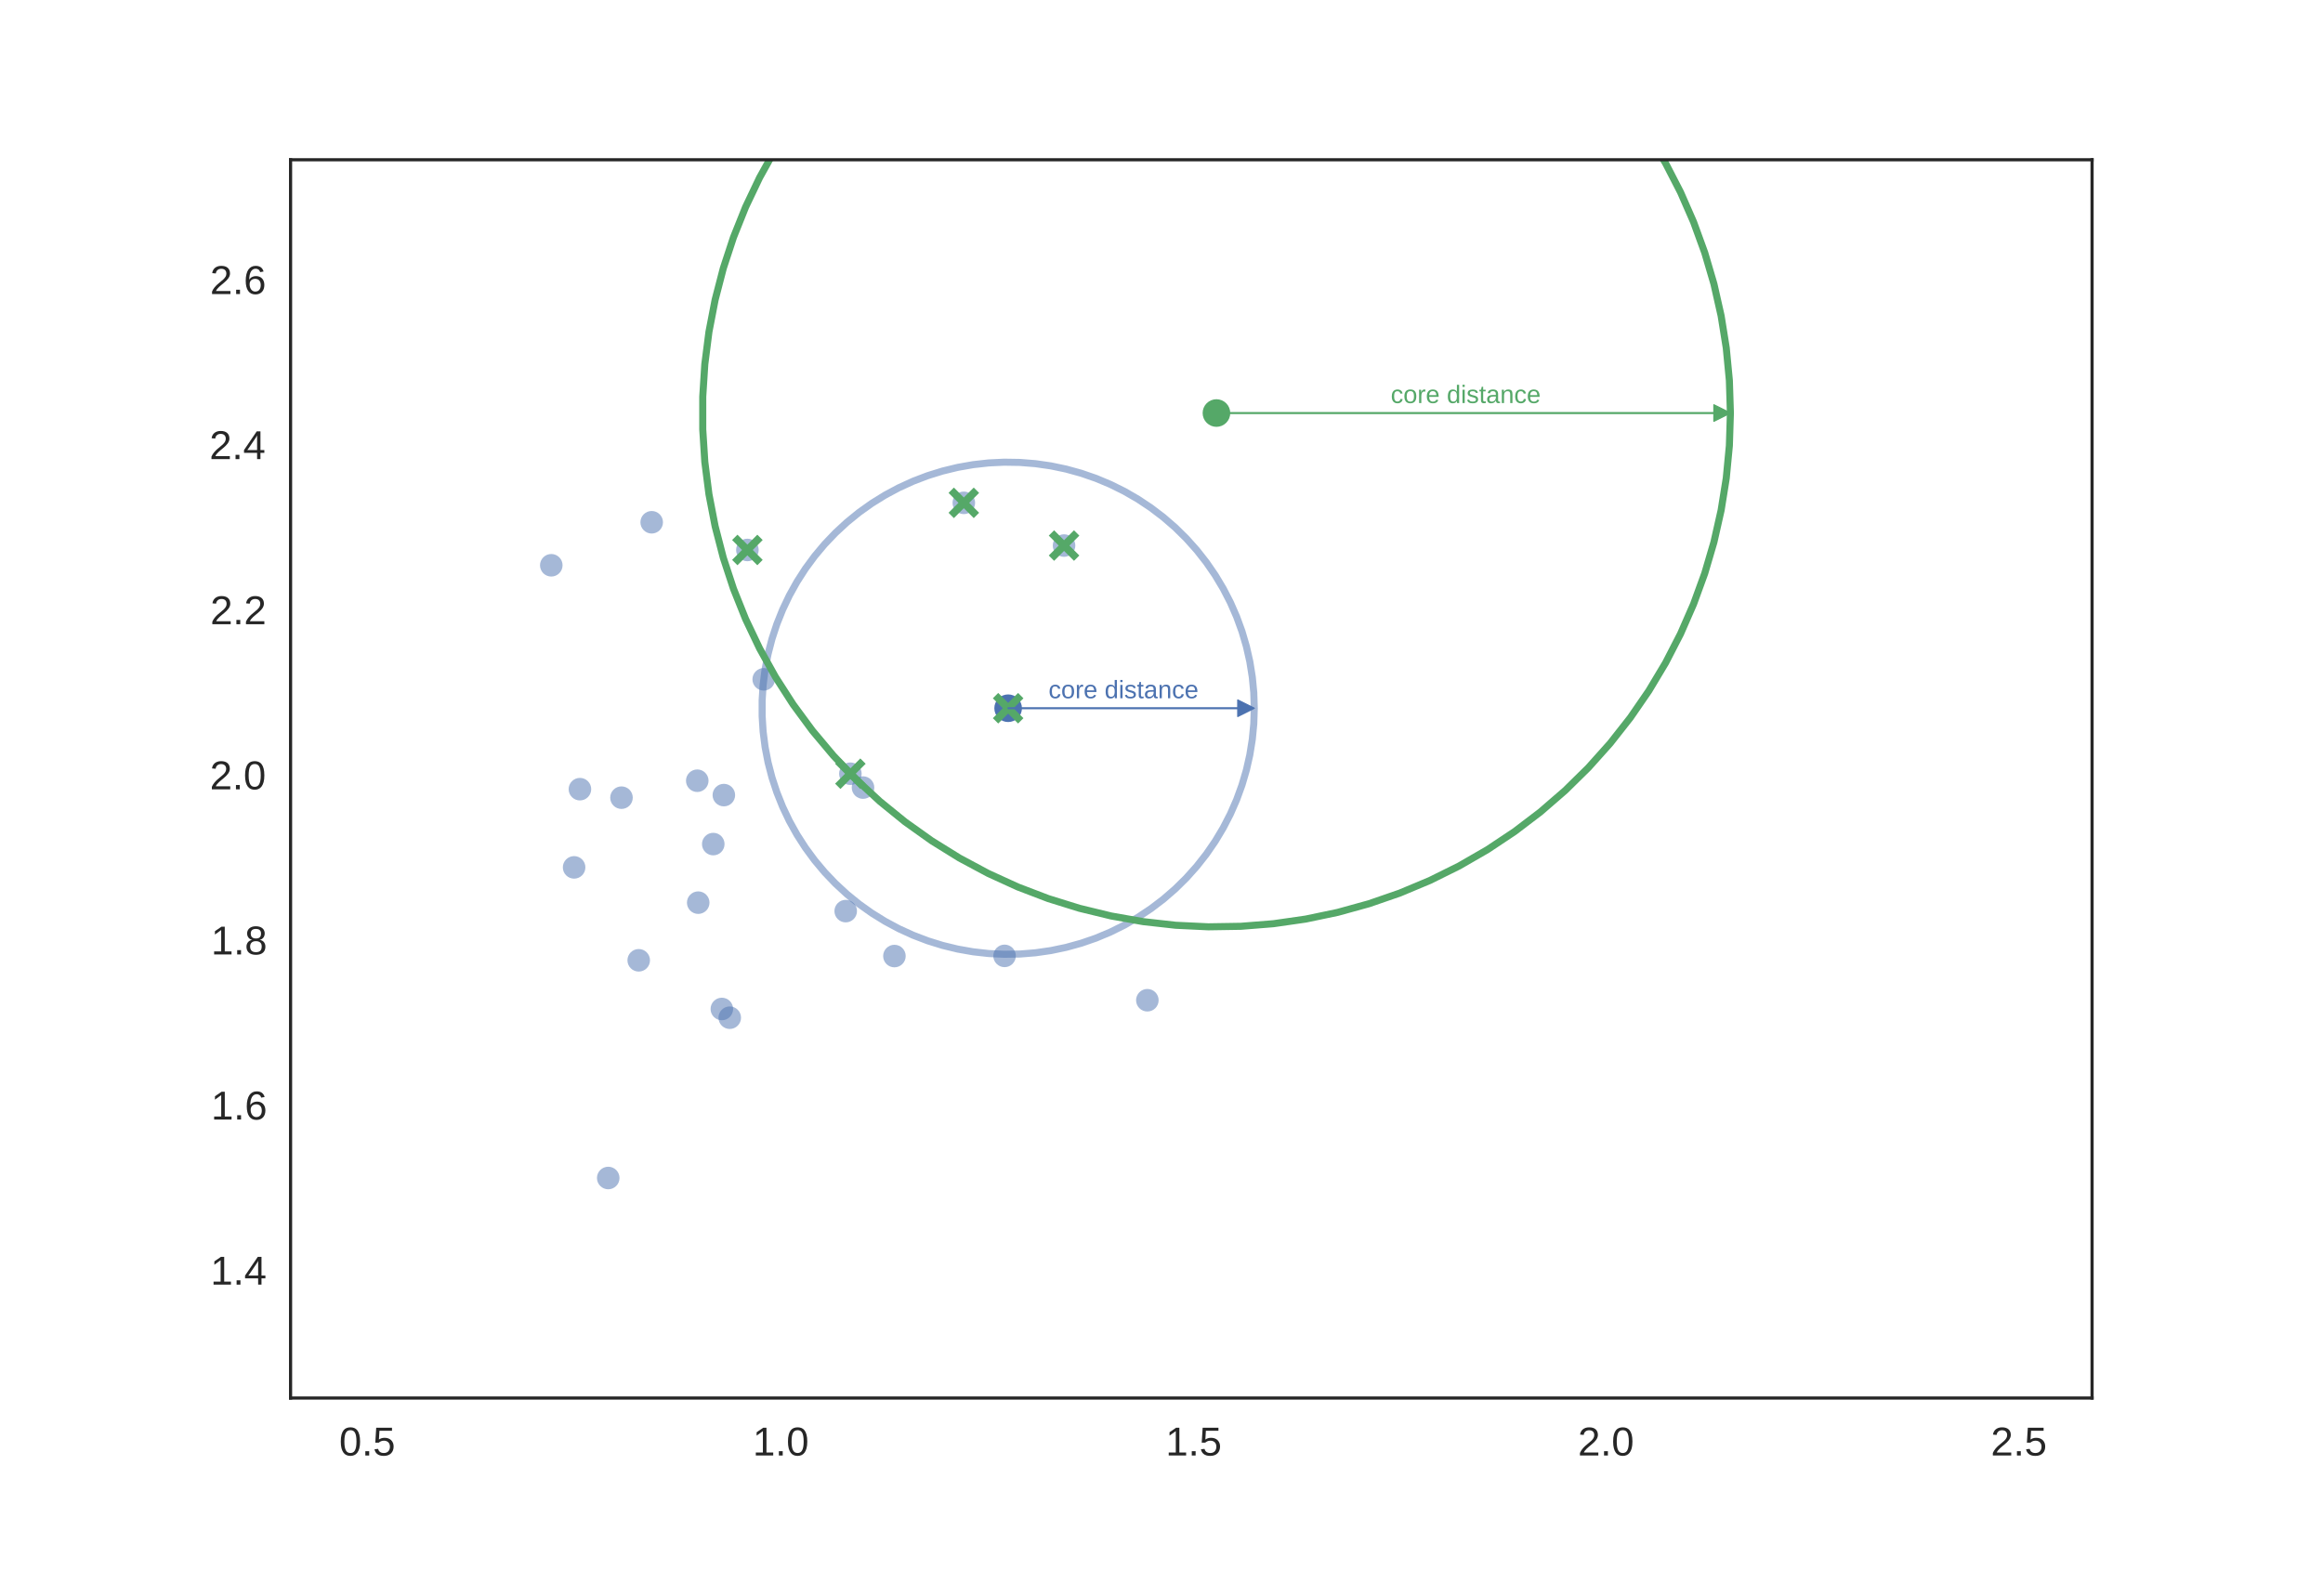 <?xml version="1.0" encoding="utf-8" standalone="no"?>
<!DOCTYPE svg PUBLIC "-//W3C//DTD SVG 1.1//EN"
  "http://www.w3.org/Graphics/SVG/1.1/DTD/svg11.dtd">
<!-- Created with matplotlib (http://matplotlib.org/) -->
<svg height="633pt" version="1.1" viewBox="0 0 921 633" width="921pt" xmlns="http://www.w3.org/2000/svg" xmlns:xlink="http://www.w3.org/1999/xlink">
 <defs>
  <style type="text/css">
*{stroke-linecap:butt;stroke-linejoin:round;}
  </style>
 </defs>
 <g id="figure_1">
  <g id="patch_1">
   <path d="
M0 633.6
L921.6 633.6
L921.6 0
L0 0
z
" style="fill:#ffffff;"/>
  </g>
  <g id="axes_1">
   <g id="patch_2">
    <path d="
M115.2 554.4
L829.44 554.4
L829.44 63.36
L115.2 63.36
z
" style="fill:#ffffff;"/>
   </g>
   <g id="matplotlib.axis_1">
    <g id="xtick_1">
     <g id="line2d_1">
      <defs>
       <path d="
M0 0
L0 0" id="m7b60e3c0a6" style="stroke:#262626;stroke-width:1.6;"/>
      </defs>
      <g>
       <use style="fill:#262626;stroke:#262626;stroke-width:1.6;" x="144.96" xlink:href="#m7b60e3c0a6" y="554.4"/>
      </g>
     </g>
     <g id="line2d_2">
      <g>
       <use style="fill:#262626;stroke:#262626;stroke-width:1.6;" x="144.96" xlink:href="#m7b60e3c0a6" y="63.36"/>
      </g>
     </g>
     <g id="text_1">
      <!-- 0.5 -->
      <defs>
       <path d="
M51.422 22.406
Q51.422 17.234 49.859 12.938
Q48.297 8.641 45.219 5.531
Q42.141 2.438 37.578 0.719
Q33.016 -0.984 27 -0.984
Q21.578 -0.984 17.547 0.281
Q13.531 1.562 10.734 3.781
Q7.953 6 6.312 8.984
Q4.688 11.969 4 15.375
L12.891 16.406
Q13.422 14.453 14.391 12.625
Q15.375 10.797 17.062 9.344
Q18.75 7.906 21.219 7.047
Q23.688 6.203 27.203 6.203
Q30.609 6.203 33.391 7.25
Q36.188 8.297 38.156 10.344
Q40.141 12.406 41.203 15.375
Q42.281 18.359 42.281 22.219
Q42.281 25.391 41.25 28.047
Q40.234 30.719 38.328 32.641
Q36.422 34.578 33.656 35.641
Q30.906 36.719 27.391 36.719
Q25.203 36.719 23.344 36.328
Q21.484 35.938 19.891 35.25
Q18.312 34.578 17.016 33.672
Q15.719 32.766 14.594 31.781
L6 31.781
L8.297 68.797
L47.406 68.797
L47.406 61.328
L16.312 61.328
L14.984 39.5
Q17.328 41.312 20.844 42.594
Q24.359 43.891 29.203 43.891
Q34.328 43.891 38.422 42.328
Q42.531 40.766 45.406 37.906
Q48.297 35.062 49.859 31.109
Q51.422 27.156 51.422 22.406" id="LiberationSans-35"/>
       <path d="
M9.125 0
L9.125 10.688
L18.656 10.688
L18.656 0
z
" id="LiberationSans-2e"/>
       <path d="
M51.703 34.422
Q51.703 24.516 49.828 17.75
Q47.953 10.984 44.703 6.812
Q41.453 2.641 37.062 0.828
Q32.672 -0.984 27.688 -0.984
Q22.656 -0.984 18.312 0.828
Q13.969 2.641 10.766 6.781
Q7.562 10.938 5.734 17.703
Q3.906 24.469 3.906 34.422
Q3.906 44.828 5.734 51.641
Q7.562 58.453 10.781 62.5
Q14.016 66.547 18.406 68.188
Q22.797 69.828 27.984 69.828
Q32.906 69.828 37.219 68.188
Q41.547 66.547 44.766 62.5
Q48 58.453 49.844 51.641
Q51.703 44.828 51.703 34.422
M42.781 34.422
Q42.781 42.625 41.797 48.062
Q40.828 53.516 38.922 56.766
Q37.016 60.016 34.25 61.359
Q31.5 62.703 27.984 62.703
Q24.266 62.703 21.438 61.328
Q18.609 59.969 16.672 56.719
Q14.75 53.469 13.766 48.016
Q12.797 42.578 12.797 34.422
Q12.797 26.516 13.797 21.094
Q14.797 15.672 16.719 12.375
Q18.656 9.078 21.438 7.641
Q24.219 6.203 27.781 6.203
Q31.25 6.203 34.031 7.641
Q36.812 9.078 38.734 12.375
Q40.672 15.672 41.719 21.094
Q42.781 26.516 42.781 34.422" id="LiberationSans-30"/>
      </defs>
      <g style="fill:#262626;" transform="translate(134.488 577.195)scale(0.16 -0.16)">
       <use xlink:href="#LiberationSans-30"/>
       <use x="55.615" xlink:href="#LiberationSans-2e"/>
       <use x="83.398" xlink:href="#LiberationSans-35"/>
      </g>
     </g>
    </g>
    <g id="xtick_2">
     <g id="line2d_3">
      <g>
       <use style="fill:#262626;stroke:#262626;stroke-width:1.6;" x="308.64" xlink:href="#m7b60e3c0a6" y="554.4"/>
      </g>
     </g>
     <g id="line2d_4">
      <g>
       <use style="fill:#262626;stroke:#262626;stroke-width:1.6;" x="308.64" xlink:href="#m7b60e3c0a6" y="63.36"/>
      </g>
     </g>
     <g id="text_2">
      <!-- 1.0 -->
      <defs>
       <path d="
M7.625 0
L7.625 7.469
L25.141 7.469
L25.141 60.406
L9.625 49.312
L9.625 57.625
L25.875 68.797
L33.984 68.797
L33.984 7.469
L50.734 7.469
L50.734 0
z
" id="LiberationSans-31"/>
      </defs>
      <g style="fill:#262626;" transform="translate(298.442 577.195)scale(0.16 -0.16)">
       <use xlink:href="#LiberationSans-31"/>
       <use x="55.615" xlink:href="#LiberationSans-2e"/>
       <use x="83.398" xlink:href="#LiberationSans-30"/>
      </g>
     </g>
    </g>
    <g id="xtick_3">
     <g id="line2d_5">
      <g>
       <use style="fill:#262626;stroke:#262626;stroke-width:1.6;" x="472.32" xlink:href="#m7b60e3c0a6" y="554.4"/>
      </g>
     </g>
     <g id="line2d_6">
      <g>
       <use style="fill:#262626;stroke:#262626;stroke-width:1.6;" x="472.32" xlink:href="#m7b60e3c0a6" y="63.36"/>
      </g>
     </g>
     <g id="text_3">
      <!-- 1.5 -->
      <g style="fill:#262626;" transform="translate(462.145 577.195)scale(0.16 -0.16)">
       <use xlink:href="#LiberationSans-31"/>
       <use x="55.615" xlink:href="#LiberationSans-2e"/>
       <use x="83.398" xlink:href="#LiberationSans-35"/>
      </g>
     </g>
    </g>
    <g id="xtick_4">
     <g id="line2d_7">
      <g>
       <use style="fill:#262626;stroke:#262626;stroke-width:1.6;" x="636.0" xlink:href="#m7b60e3c0a6" y="554.4"/>
      </g>
     </g>
     <g id="line2d_8">
      <g>
       <use style="fill:#262626;stroke:#262626;stroke-width:1.6;" x="636.0" xlink:href="#m7b60e3c0a6" y="63.36"/>
      </g>
     </g>
     <g id="text_4">
      <!-- 2.0 -->
      <defs>
       <path d="
M5.031 0
L5.031 6.203
Q7.516 11.922 11.109 16.281
Q14.703 20.656 18.656 24.188
Q22.609 27.734 26.484 30.766
Q30.375 33.797 33.5 36.812
Q36.625 39.844 38.547 43.156
Q40.484 46.484 40.484 50.688
Q40.484 53.609 39.594 55.828
Q38.719 58.062 37.062 59.562
Q35.406 61.078 33.078 61.828
Q30.766 62.594 27.938 62.594
Q25.297 62.594 22.969 61.859
Q20.656 61.141 18.844 59.672
Q17.047 58.203 15.891 56.031
Q14.75 53.859 14.406 50.984
L5.422 51.812
Q5.859 55.516 7.469 58.781
Q9.078 62.062 11.906 64.531
Q14.75 67 18.719 68.406
Q22.703 69.828 27.938 69.828
Q33.062 69.828 37.062 68.609
Q41.062 67.391 43.812 64.984
Q46.578 62.594 48.047 59.078
Q49.516 55.562 49.516 50.984
Q49.516 47.516 48.266 44.391
Q47.016 41.266 44.938 38.422
Q42.875 35.594 40.141 32.953
Q37.406 30.328 34.422 27.812
Q31.453 25.297 28.422 22.828
Q25.391 20.359 22.719 17.859
Q20.062 15.375 17.969 12.812
Q15.875 10.25 14.703 7.469
L50.594 7.469
L50.594 0
z
" id="LiberationSans-32"/>
      </defs>
      <g style="fill:#262626;" transform="translate(625.595 577.195)scale(0.16 -0.16)">
       <use xlink:href="#LiberationSans-32"/>
       <use x="55.615" xlink:href="#LiberationSans-2e"/>
       <use x="83.398" xlink:href="#LiberationSans-30"/>
      </g>
     </g>
    </g>
    <g id="xtick_5">
     <g id="line2d_9">
      <g>
       <use style="fill:#262626;stroke:#262626;stroke-width:1.6;" x="799.68" xlink:href="#m7b60e3c0a6" y="554.4"/>
      </g>
     </g>
     <g id="line2d_10">
      <g>
       <use style="fill:#262626;stroke:#262626;stroke-width:1.6;" x="799.68" xlink:href="#m7b60e3c0a6" y="63.36"/>
      </g>
     </g>
     <g id="text_5">
      <!-- 2.5 -->
      <g style="fill:#262626;" transform="translate(789.298 577.195)scale(0.16 -0.16)">
       <use xlink:href="#LiberationSans-32"/>
       <use x="55.615" xlink:href="#LiberationSans-2e"/>
       <use x="83.398" xlink:href="#LiberationSans-35"/>
      </g>
     </g>
    </g>
   </g>
   <g id="matplotlib.axis_2">
    <g id="ytick_1">
     <g id="line2d_11">
      <g>
       <use style="fill:#262626;stroke:#262626;stroke-width:1.6;" x="115.2" xlink:href="#m7b60e3c0a6" y="505.296"/>
      </g>
     </g>
     <g id="line2d_12">
      <g>
       <use style="fill:#262626;stroke:#262626;stroke-width:1.6;" x="829.44" xlink:href="#m7b60e3c0a6" y="505.296"/>
      </g>
     </g>
     <g id="text_6">
      <!-- 1.4 -->
      <defs>
       <path d="
M43.016 15.578
L43.016 0
L34.719 0
L34.719 15.578
L2.297 15.578
L2.297 22.406
L33.797 68.797
L43.016 68.797
L43.016 22.516
L52.688 22.516
L52.688 15.578
z

M34.719 58.891
Q34.625 58.641 34.234 57.938
Q33.844 57.234 33.344 56.344
Q32.859 55.469 32.344 54.562
Q31.844 53.656 31.453 53.078
L13.812 27.094
Q13.578 26.703 13.109 26.062
Q12.641 25.438 12.156 24.781
Q11.672 24.125 11.172 23.484
Q10.688 22.859 10.406 22.516
L34.719 22.516
z
" id="LiberationSans-34"/>
      </defs>
      <g style="fill:#262626;" transform="translate(83.448 509.433)scale(0.16 -0.16)">
       <use xlink:href="#LiberationSans-31"/>
       <use x="55.615" xlink:href="#LiberationSans-2e"/>
       <use x="83.398" xlink:href="#LiberationSans-34"/>
      </g>
     </g>
    </g>
    <g id="ytick_2">
     <g id="line2d_13">
      <g>
       <use style="fill:#262626;stroke:#262626;stroke-width:1.6;" x="115.2" xlink:href="#m7b60e3c0a6" y="439.824"/>
      </g>
     </g>
     <g id="line2d_14">
      <g>
       <use style="fill:#262626;stroke:#262626;stroke-width:1.6;" x="829.44" xlink:href="#m7b60e3c0a6" y="439.824"/>
      </g>
     </g>
     <g id="text_7">
      <!-- 1.6 -->
      <defs>
       <path d="
M51.219 22.516
Q51.219 17.328 49.781 13
Q48.344 8.688 45.531 5.578
Q42.719 2.484 38.562 0.75
Q34.422 -0.984 29 -0.984
Q23 -0.984 18.5 1.312
Q14.016 3.609 11.031 7.922
Q8.062 12.25 6.562 18.531
Q5.078 24.812 5.078 32.812
Q5.078 42 6.766 48.922
Q8.453 55.859 11.625 60.5
Q14.797 65.141 19.359 67.484
Q23.922 69.828 29.688 69.828
Q33.203 69.828 36.281 69.094
Q39.359 68.359 41.875 66.719
Q44.391 65.094 46.281 62.406
Q48.188 59.719 49.312 55.812
L40.922 54.297
Q39.547 58.734 36.547 60.719
Q33.547 62.703 29.594 62.703
Q25.984 62.703 23.047 60.984
Q20.125 59.281 18.062 55.875
Q16.016 52.484 14.906 47.359
Q13.812 42.234 13.812 35.406
Q16.219 39.844 20.562 42.156
Q24.906 44.484 30.516 44.484
Q35.203 44.484 39.016 42.969
Q42.828 41.453 45.531 38.594
Q48.25 35.75 49.734 31.672
Q51.219 27.594 51.219 22.516
M42.281 22.125
Q42.281 25.688 41.406 28.562
Q40.531 31.453 38.766 33.469
Q37.016 35.5 34.422 36.594
Q31.844 37.703 28.422 37.703
Q26.031 37.703 23.578 36.984
Q21.141 36.281 19.156 34.688
Q17.188 33.109 15.938 30.516
Q14.703 27.938 14.703 24.219
Q14.703 20.406 15.672 17.109
Q16.656 13.812 18.484 11.375
Q20.312 8.938 22.891 7.516
Q25.484 6.109 28.719 6.109
Q31.891 6.109 34.406 7.203
Q36.922 8.297 38.672 10.375
Q40.438 12.453 41.359 15.422
Q42.281 18.406 42.281 22.125" id="LiberationSans-36"/>
      </defs>
      <g style="fill:#262626;" transform="translate(83.683 443.962)scale(0.16 -0.16)">
       <use xlink:href="#LiberationSans-31"/>
       <use x="55.615" xlink:href="#LiberationSans-2e"/>
       <use x="83.398" xlink:href="#LiberationSans-36"/>
      </g>
     </g>
    </g>
    <g id="ytick_3">
     <g id="line2d_15">
      <g>
       <use style="fill:#262626;stroke:#262626;stroke-width:1.6;" x="115.2" xlink:href="#m7b60e3c0a6" y="374.352"/>
      </g>
     </g>
     <g id="line2d_16">
      <g>
       <use style="fill:#262626;stroke:#262626;stroke-width:1.6;" x="829.44" xlink:href="#m7b60e3c0a6" y="374.352"/>
      </g>
     </g>
     <g id="text_8">
      <!-- 1.8 -->
      <defs>
       <path d="
M51.266 19.188
Q51.266 14.797 49.875 11.109
Q48.484 7.422 45.625 4.734
Q42.781 2.047 38.328 0.531
Q33.891 -0.984 27.828 -0.984
Q21.781 -0.984 17.359 0.531
Q12.938 2.047 10.031 4.703
Q7.125 7.375 5.734 11.062
Q4.344 14.75 4.344 19.094
Q4.344 22.859 5.484 25.781
Q6.641 28.719 8.562 30.828
Q10.5 32.953 12.969 34.25
Q15.438 35.547 18.062 35.984
L18.062 36.188
Q15.188 36.859 12.906 38.375
Q10.641 39.891 9.094 42.016
Q7.562 44.141 6.75 46.719
Q5.953 49.312 5.953 52.203
Q5.953 55.812 7.344 59
Q8.734 62.203 11.469 64.625
Q14.203 67.047 18.25 68.438
Q22.312 69.828 27.641 69.828
Q33.25 69.828 37.375 68.406
Q41.5 67 44.203 64.578
Q46.922 62.156 48.234 58.938
Q49.562 55.719 49.562 52.094
Q49.562 49.266 48.75 46.672
Q47.953 44.094 46.406 41.969
Q44.875 39.844 42.594 38.344
Q40.328 36.859 37.359 36.281
L37.359 36.078
Q40.328 35.594 42.859 34.297
Q45.406 33.016 47.266 30.891
Q49.125 28.766 50.188 25.828
Q51.266 22.906 51.266 19.188
M40.438 51.609
Q40.438 54.203 39.766 56.344
Q39.109 58.5 37.594 60.031
Q36.078 61.578 33.641 62.422
Q31.203 63.281 27.641 63.281
Q24.172 63.281 21.781 62.422
Q19.391 61.578 17.844 60.031
Q16.312 58.5 15.625 56.344
Q14.938 54.203 14.938 51.609
Q14.938 49.562 15.469 47.406
Q16.016 45.266 17.422 43.5
Q18.844 41.75 21.328 40.625
Q23.828 39.5 27.734 39.5
Q31.891 39.5 34.406 40.625
Q36.922 41.75 38.25 43.5
Q39.594 45.266 40.016 47.406
Q40.438 49.562 40.438 51.609
M42.141 20.016
Q42.141 22.516 41.453 24.828
Q40.766 27.156 39.109 28.938
Q37.453 30.719 34.641 31.812
Q31.844 32.906 27.641 32.906
Q23.781 32.906 21.062 31.812
Q18.359 30.719 16.672 28.906
Q14.984 27.094 14.203 24.719
Q13.422 22.359 13.422 19.828
Q13.422 16.656 14.203 14.031
Q14.984 11.422 16.688 9.547
Q18.406 7.672 21.188 6.641
Q23.969 5.609 27.938 5.609
Q31.938 5.609 34.672 6.641
Q37.406 7.672 39.062 9.547
Q40.719 11.422 41.422 14.078
Q42.141 16.75 42.141 20.016" id="LiberationSans-38"/>
      </defs>
      <g style="fill:#262626;" transform="translate(83.675 378.49)scale(0.16 -0.16)">
       <use xlink:href="#LiberationSans-31"/>
       <use x="55.615" xlink:href="#LiberationSans-2e"/>
       <use x="83.398" xlink:href="#LiberationSans-38"/>
      </g>
     </g>
    </g>
    <g id="ytick_4">
     <g id="line2d_17">
      <g>
       <use style="fill:#262626;stroke:#262626;stroke-width:1.6;" x="115.2" xlink:href="#m7b60e3c0a6" y="308.88"/>
      </g>
     </g>
     <g id="line2d_18">
      <g>
       <use style="fill:#262626;stroke:#262626;stroke-width:1.6;" x="829.44" xlink:href="#m7b60e3c0a6" y="308.88"/>
      </g>
     </g>
     <g id="text_9">
      <!-- 2.0 -->
      <g style="fill:#262626;" transform="translate(83.19 313.017)scale(0.16 -0.16)">
       <use xlink:href="#LiberationSans-32"/>
       <use x="55.615" xlink:href="#LiberationSans-2e"/>
       <use x="83.398" xlink:href="#LiberationSans-30"/>
      </g>
     </g>
    </g>
    <g id="ytick_5">
     <g id="line2d_19">
      <g>
       <use style="fill:#262626;stroke:#262626;stroke-width:1.6;" x="115.2" xlink:href="#m7b60e3c0a6" y="243.408"/>
      </g>
     </g>
     <g id="line2d_20">
      <g>
       <use style="fill:#262626;stroke:#262626;stroke-width:1.6;" x="829.44" xlink:href="#m7b60e3c0a6" y="243.408"/>
      </g>
     </g>
     <g id="text_10">
      <!-- 2.2 -->
      <g style="fill:#262626;" transform="translate(83.368 247.546)scale(0.16 -0.16)">
       <use xlink:href="#LiberationSans-32"/>
       <use x="55.615" xlink:href="#LiberationSans-2e"/>
       <use x="83.398" xlink:href="#LiberationSans-32"/>
      </g>
     </g>
    </g>
    <g id="ytick_6">
     <g id="line2d_21">
      <g>
       <use style="fill:#262626;stroke:#262626;stroke-width:1.6;" x="115.2" xlink:href="#m7b60e3c0a6" y="177.936"/>
      </g>
     </g>
     <g id="line2d_22">
      <g>
       <use style="fill:#262626;stroke:#262626;stroke-width:1.6;" x="829.44" xlink:href="#m7b60e3c0a6" y="177.936"/>
      </g>
     </g>
     <g id="text_11">
      <!-- 2.4 -->
      <g style="fill:#262626;" transform="translate(83.032 182.073)scale(0.16 -0.16)">
       <use xlink:href="#LiberationSans-32"/>
       <use x="55.615" xlink:href="#LiberationSans-2e"/>
       <use x="83.398" xlink:href="#LiberationSans-34"/>
      </g>
     </g>
    </g>
    <g id="ytick_7">
     <g id="line2d_23">
      <g>
       <use style="fill:#262626;stroke:#262626;stroke-width:1.6;" x="115.2" xlink:href="#m7b60e3c0a6" y="112.464"/>
      </g>
     </g>
     <g id="line2d_24">
      <g>
       <use style="fill:#262626;stroke:#262626;stroke-width:1.6;" x="829.44" xlink:href="#m7b60e3c0a6" y="112.464"/>
      </g>
     </g>
     <g id="text_12">
      <!-- 2.6 -->
      <g style="fill:#262626;" transform="translate(83.267 116.602)scale(0.16 -0.16)">
       <use xlink:href="#LiberationSans-32"/>
       <use x="55.615" xlink:href="#LiberationSans-2e"/>
       <use x="83.398" xlink:href="#LiberationSans-36"/>
      </g>
     </g>
    </g>
   </g>
   <g id="PathCollection_1">
    <defs>
     <path d="
M0 4.472
C1.186 4.472 2.324 4.001 3.162 3.162
C4.001 2.324 4.472 1.186 4.472 0
C4.472 -1.186 4.001 -2.324 3.162 -3.162
C2.324 -4.001 1.186 -4.472 0 -4.472
C-1.186 -4.472 -2.324 -4.001 -3.162 -3.162
C-4.001 -2.324 -4.472 -1.186 -4.472 0
C-4.472 1.186 -4.001 2.324 -3.162 3.162
C-2.324 4.001 -1.186 4.472 0 4.472
z
" id="mf7cd54dde7"/>
    </defs>
    <g clip-path="url(#peb9104e802)">
     <use style="fill:#4c72b0;fill-opacity:0.5;" x="-232.839" xlink:href="#mf7cd54dde7" y="732.213"/>
     <use style="fill:#4c72b0;fill-opacity:0.5;" x="-1.0" xlink:href="#mf7cd54dde7" y="692.103"/>
     <use style="fill:#4c72b0;fill-opacity:0.5;" x="132.527" xlink:href="#mf7cd54dde7" y="669.003"/>
     <use style="fill:#4c72b0;fill-opacity:0.5;" x="-0.773" xlink:href="#mf7cd54dde7" y="907.77"/>
     <use style="fill:#4c72b0;fill-opacity:0.5;" x="-1.0" xlink:href="#mf7cd54dde7" y="907.484"/>
     <use style="fill:#4c72b0;fill-opacity:0.5;" x="-1.0" xlink:href="#mf7cd54dde7" y="763.884"/>
     <use style="fill:#4c72b0;fill-opacity:0.5;" x="566.063" xlink:href="#mf7cd54dde7" y="999.769"/>
     <use style="fill:#4c72b0;fill-opacity:0.5;" x="610.412" xlink:href="#mf7cd54dde7" y="904.135"/>
     <use style="fill:#4c72b0;fill-opacity:0.5;" x="642.875" xlink:href="#mf7cd54dde7" y="800.927"/>
     <use style="fill:#4c72b0;fill-opacity:0.5;" x="62.484" xlink:href="#mf7cd54dde7" y="989.763"/>
     <use style="fill:#4c72b0;fill-opacity:0.5;" x="304.732" xlink:href="#mf7cd54dde7" y="946.519"/>
     <use style="fill:#4c72b0;fill-opacity:0.5;" x="629.587" xlink:href="#mf7cd54dde7" y="836.49"/>
     <use style="fill:#4c72b0;fill-opacity:0.5;" x="443.872" xlink:href="#mf7cd54dde7" y="1126.376"/>
     <use style="fill:#4c72b0;fill-opacity:0.5;" x="-1.0" xlink:href="#mf7cd54dde7" y="672.4"/>
     <use style="fill:#4c72b0;fill-opacity:0.5;" x="-1.0" xlink:href="#mf7cd54dde7" y="658.165"/>
     <use style="fill:#4c72b0;fill-opacity:0.5;" x="279.527" xlink:href="#mf7cd54dde7" y="840.805"/>
     <use style="fill:#4c72b0;fill-opacity:0.5;" x="-1.0" xlink:href="#mf7cd54dde7" y="811.756"/>
     <use style="fill:#4c72b0;fill-opacity:0.5;" x="-1.0" xlink:href="#mf7cd54dde7" y="774.855"/>
     <use style="fill:#4c72b0;fill-opacity:0.5;" x="179.656" xlink:href="#mf7cd54dde7" y="1097.792"/>
     <use style="fill:#4c72b0;fill-opacity:0.5;" x="-1.0" xlink:href="#mf7cd54dde7" y="841.364"/>
     <use style="fill:#4c72b0;fill-opacity:0.5;" x="-1.0" xlink:href="#mf7cd54dde7" y="791.838"/>
     <use style="fill:#4c72b0;fill-opacity:0.5;" x="341.413" xlink:href="#mf7cd54dde7" y="1151.263"/>
     <use style="fill:#4c72b0;fill-opacity:0.5;" x="162.819" xlink:href="#mf7cd54dde7" y="1062.707"/>
     <use style="fill:#4c72b0;fill-opacity:0.5;" x="375.559" xlink:href="#mf7cd54dde7" y="1112.567"/>
     <use style="fill:#4c72b0;fill-opacity:0.5;" x="170.79" xlink:href="#mf7cd54dde7" y="696.288"/>
     <use style="fill:#4c72b0;fill-opacity:0.5;" x="325.281" xlink:href="#mf7cd54dde7" y="926.538"/>
     <use style="fill:#4c72b0;fill-opacity:0.5;" x="-1.0" xlink:href="#mf7cd54dde7" y="778.904"/>
     <use style="fill:#4c72b0;fill-opacity:0.5;" x="-1.0" xlink:href="#mf7cd54dde7" y="654.091"/>
     <use style="fill:#4c72b0;fill-opacity:0.5;" x="74.203" xlink:href="#mf7cd54dde7" y="661.22"/>
     <use style="fill:#4c72b0;fill-opacity:0.5;" x="330.814" xlink:href="#mf7cd54dde7" y="1124.753"/>
     <use style="fill:#4c72b0;fill-opacity:0.5;" x="558.873" xlink:href="#mf7cd54dde7" y="983.658"/>
     <use style="fill:#4c72b0;fill-opacity:0.5;" x="254.834" xlink:href="#mf7cd54dde7" y="755.028"/>
     <use style="fill:#4c72b0;fill-opacity:0.5;" x="-1.0" xlink:href="#mf7cd54dde7" y="758.118"/>
     <use style="fill:#4c72b0;fill-opacity:0.5;" x="-1.0" xlink:href="#mf7cd54dde7" y="940.575"/>
     <use style="fill:#4c72b0;fill-opacity:0.5;" x="492.989" xlink:href="#mf7cd54dde7" y="1084.924"/>
     <use style="fill:#4c72b0;fill-opacity:0.5;" x="60.957" xlink:href="#mf7cd54dde7" y="951.203"/>
     <use style="fill:#4c72b0;fill-opacity:0.5;" x="-1.0" xlink:href="#mf7cd54dde7" y="872.867"/>
     <use style="fill:#4c72b0;fill-opacity:0.5;" x="-1.0" xlink:href="#mf7cd54dde7" y="825.642"/>
     <use style="fill:#4c72b0;fill-opacity:0.5;" x="471.304" xlink:href="#mf7cd54dde7" y="1082.834"/>
     <use style="fill:#4c72b0;fill-opacity:0.5;" x="-1.0" xlink:href="#mf7cd54dde7" y="880.782"/>
     <use style="fill:#4c72b0;fill-opacity:0.5;" x="-1.0" xlink:href="#mf7cd54dde7" y="875.864"/>
     <use style="fill:#4c72b0;fill-opacity:0.5;" x="200.505" xlink:href="#mf7cd54dde7" y="721.226"/>
     <use style="fill:#4c72b0;fill-opacity:0.5;" x="275.086" xlink:href="#mf7cd54dde7" y="806.736"/>
     <use style="fill:#4c72b0;fill-opacity:0.5;" x="602.686" xlink:href="#mf7cd54dde7" y="926.529"/>
     <use style="fill:#4c72b0;fill-opacity:0.5;" x="-1.0" xlink:href="#mf7cd54dde7" y="960.039"/>
     <use style="fill:#4c72b0;fill-opacity:0.5;" x="-1.0" xlink:href="#mf7cd54dde7" y="1030.828"/>
     <use style="fill:#4c72b0;fill-opacity:0.5;" x="99.253" xlink:href="#mf7cd54dde7" y="1046.664"/>
     <use style="fill:#4c72b0;fill-opacity:0.5;" x="225.727" xlink:href="#mf7cd54dde7" y="1105.045"/>
     <use style="fill:#4c72b0;fill-opacity:0.5;" x="96.499" xlink:href="#mf7cd54dde7" y="1010.402"/>
     <use style="fill:#4c72b0;fill-opacity:0.5;" x="95.972" xlink:href="#mf7cd54dde7" y="668.456"/>
     <use style="fill:#4c72b0;fill-opacity:0.5;" x="-1.0" xlink:href="#mf7cd54dde7" y="713.725"/>
     <use style="fill:#4c72b0;fill-opacity:0.5;" x="-1.0" xlink:href="#mf7cd54dde7" y="1012.862"/>
     <use style="fill:#4c72b0;fill-opacity:0.5;" x="281.475" xlink:href="#mf7cd54dde7" y="1133.504"/>
     <use style="fill:#4c72b0;fill-opacity:0.5;" x="51.782" xlink:href="#mf7cd54dde7" y="615.506"/>
     <use style="fill:#4c72b0;fill-opacity:0.5;" x="537.133" xlink:href="#mf7cd54dde7" y="1042.13"/>
     <use style="fill:#4c72b0;fill-opacity:0.5;" x="295.663" xlink:href="#mf7cd54dde7" y="913.932"/>
     <use style="fill:#4c72b0;fill-opacity:0.5;" x="-1.0" xlink:href="#mf7cd54dde7" y="578.073"/>
     <use style="fill:#4c72b0;fill-opacity:0.5;" x="-1.0" xlink:href="#mf7cd54dde7" y="313.227"/>
     <use style="fill:#4c72b0;fill-opacity:0.5;" x="276.823" xlink:href="#mf7cd54dde7" y="357.959"/>
     <use style="fill:#4c72b0;fill-opacity:0.5;" x="-1.0" xlink:href="#mf7cd54dde7" y="306.758"/>
     <use style="fill:#4c72b0;fill-opacity:0.5;" x="-1.0" xlink:href="#mf7cd54dde7" y="295.762"/>
     <use style="fill:#4c72b0;fill-opacity:0.5;" x="282.788" xlink:href="#mf7cd54dde7" y="334.728"/>
     <use style="fill:#4c72b0;fill-opacity:0.5;" x="-1.0" xlink:href="#mf7cd54dde7" y="307.807"/>
     <use style="fill:#4c72b0;fill-opacity:0.5;" x="-1.0" xlink:href="#mf7cd54dde7" y="277.963"/>
     <use style="fill:#4c72b0;fill-opacity:0.5;" x="399.7" xlink:href="#mf7cd54dde7" y="280.855"/>
     <use style="fill:#4c72b0;fill-opacity:0.5;" x="382.128" xlink:href="#mf7cd54dde7" y="199.407"/>
     <use style="fill:#4c72b0;fill-opacity:0.5;" x="-1.0" xlink:href="#mf7cd54dde7" y="211.227"/>
     <use style="fill:#4c72b0;fill-opacity:0.5;" x="-1.0" xlink:href="#mf7cd54dde7" y="397.648"/>
     <use style="fill:#4c72b0;fill-opacity:0.5;" x="241.148" xlink:href="#mf7cd54dde7" y="467.151"/>
     <use style="fill:#4c72b0;fill-opacity:0.5;" x="-1.0" xlink:href="#mf7cd54dde7" y="415.416"/>
     <use style="fill:#4c72b0;fill-opacity:0.5;" x="-1.0" xlink:href="#mf7cd54dde7" y="290.706"/>
     <use style="fill:#4c72b0;fill-opacity:0.5;" x="229.924" xlink:href="#mf7cd54dde7" y="312.954"/>
     <use style="fill:#4c72b0;fill-opacity:0.5;" x="286.191" xlink:href="#mf7cd54dde7" y="400.12"/>
     <use style="fill:#4c72b0;fill-opacity:0.5;" x="-1.0" xlink:href="#mf7cd54dde7" y="342.874"/>
     <use style="fill:#4c72b0;fill-opacity:0.5;" x="-1.0" xlink:href="#mf7cd54dde7" y="301.266"/>
     <use style="fill:#4c72b0;fill-opacity:0.5;" x="286.984" xlink:href="#mf7cd54dde7" y="315.305"/>
     <use style="fill:#4c72b0;fill-opacity:0.5;" x="335.298" xlink:href="#mf7cd54dde7" y="361.307"/>
     <use style="fill:#4c72b0;fill-opacity:0.5;" x="253.234" xlink:href="#mf7cd54dde7" y="380.818"/>
     <use style="fill:#4c72b0;fill-opacity:0.5;" x="-1.0" xlink:href="#mf7cd54dde7" y="287.978"/>
     <use style="fill:#4c72b0;fill-opacity:0.5;" x="-1.0" xlink:href="#mf7cd54dde7" y="232.74"/>
     <use style="fill:#4c72b0;fill-opacity:0.5;" x="337.151" xlink:href="#mf7cd54dde7" y="306.825"/>
     <use style="fill:#4c72b0;fill-opacity:0.5;" x="-1.0" xlink:href="#mf7cd54dde7" y="296.105"/>
     <use style="fill:#4c72b0;fill-opacity:0.5;" x="-1.0" xlink:href="#mf7cd54dde7" y="247.353"/>
     <use style="fill:#4c72b0;fill-opacity:0.5;" x="482.284" xlink:href="#mf7cd54dde7" y="163.794"/>
     <use style="fill:#4c72b0;fill-opacity:0.5;" x="258.377" xlink:href="#mf7cd54dde7" y="207.111"/>
     <use style="fill:#4c72b0;fill-opacity:0.5;" x="-1.0" xlink:href="#mf7cd54dde7" y="235.677"/>
     <use style="fill:#4c72b0;fill-opacity:0.5;" x="-1.0" xlink:href="#mf7cd54dde7" y="197.147"/>
     <use style="fill:#4c72b0;fill-opacity:0.5;" x="296.318" xlink:href="#mf7cd54dde7" y="218.095"/>
     <use style="fill:#4c72b0;fill-opacity:0.5;" x="246.401" xlink:href="#mf7cd54dde7" y="316.325"/>
     <use style="fill:#4c72b0;fill-opacity:0.5;" x="342.162" xlink:href="#mf7cd54dde7" y="312.325"/>
     <use style="fill:#4c72b0;fill-opacity:0.5;" x="454.893" xlink:href="#mf7cd54dde7" y="396.653"/>
     <use style="fill:#4c72b0;fill-opacity:0.5;" x="-1.0" xlink:href="#mf7cd54dde7" y="351.702"/>
     <use style="fill:#4c72b0;fill-opacity:0.5;" x="-1.0" xlink:href="#mf7cd54dde7" y="187.08"/>
     <use style="fill:#4c72b0;fill-opacity:0.5;" x="421.866" xlink:href="#mf7cd54dde7" y="216.348"/>
     <use style="fill:#4c72b0;fill-opacity:0.5;" x="227.617" xlink:href="#mf7cd54dde7" y="343.967"/>
     <use style="fill:#4c72b0;fill-opacity:0.5;" x="-1.0" xlink:href="#mf7cd54dde7" y="265.12"/>
     <use style="fill:#4c72b0;fill-opacity:0.5;" x="-1.0" xlink:href="#mf7cd54dde7" y="357.521"/>
     <use style="fill:#4c72b0;fill-opacity:0.5;" x="276.442" xlink:href="#mf7cd54dde7" y="309.604"/>
     <use style="fill:#4c72b0;fill-opacity:0.5;" x="-1.0" xlink:href="#mf7cd54dde7" y="253.953"/>
     <use style="fill:#4c72b0;fill-opacity:0.5;" x="-1.0" xlink:href="#mf7cd54dde7" y="259.411"/>
     <use style="fill:#4c72b0;fill-opacity:0.5;" x="289.324" xlink:href="#mf7cd54dde7" y="403.581"/>
     <use style="fill:#4c72b0;fill-opacity:0.5;" x="354.613" xlink:href="#mf7cd54dde7" y="379.133"/>
     <use style="fill:#4c72b0;fill-opacity:0.5;" x="218.568" xlink:href="#mf7cd54dde7" y="224.167"/>
     <use style="fill:#4c72b0;fill-opacity:0.5;" x="-1.0" xlink:href="#mf7cd54dde7" y="270.152"/>
     <use style="fill:#4c72b0;fill-opacity:0.5;" x="-1.0" xlink:href="#mf7cd54dde7" y="292.787"/>
     <use style="fill:#4c72b0;fill-opacity:0.5;" x="302.791" xlink:href="#mf7cd54dde7" y="269.391"/>
     <use style="fill:#4c72b0;fill-opacity:0.5;" x="-1.0" xlink:href="#mf7cd54dde7" y="286.283"/>
     <use style="fill:#4c72b0;fill-opacity:0.5;" x="-1.0" xlink:href="#mf7cd54dde7" y="333.357"/>
     <use style="fill:#4c72b0;fill-opacity:0.5;" x="398.283" xlink:href="#mf7cd54dde7" y="379.065"/>
    </g>
   </g>
   <g id="PathCollection_2">
    <defs>
     <path d="
M0 5.477
C1.453 5.477 2.846 4.9 3.873 3.873
C4.9 2.846 5.477 1.453 5.477 0
C5.477 -1.453 4.9 -2.846 3.873 -3.873
C2.846 -4.9 1.453 -5.477 0 -5.477
C-1.453 -5.477 -2.846 -4.9 -3.873 -3.873
C-4.9 -2.846 -5.477 -1.453 -5.477 0
C-5.477 1.453 -4.9 2.846 -3.873 3.873
C-2.846 4.9 -1.453 5.477 0 5.477
z
" id="ma9f75de73d"/>
    </defs>
    <g clip-path="url(#peb9104e802)">
     <use style="fill:#4c72b0;" x="399.7" xlink:href="#ma9f75de73d" y="280.855"/>
    </g>
   </g>
   <g id="PathCollection_3">
    <defs>
     <path d="
M0 5.477
C1.453 5.477 2.846 4.9 3.873 3.873
C4.9 2.846 5.477 1.453 5.477 0
C5.477 -1.453 4.9 -2.846 3.873 -3.873
C2.846 -4.9 1.453 -5.477 0 -5.477
C-1.453 -5.477 -2.846 -4.9 -3.873 -3.873
C-4.9 -2.846 -5.477 -1.453 -5.477 0
C-5.477 1.453 -4.9 2.846 -3.873 3.873
C-2.846 4.9 -1.453 5.477 0 5.477
z
" id="m52ecd8bee8"/>
    </defs>
    <g clip-path="url(#peb9104e802)">
     <use style="fill:#55a868;" x="482.284" xlink:href="#m52ecd8bee8" y="163.794"/>
    </g>
   </g>
   <g id="PathCollection_4">
    <defs>
     <path d="
M-5 5
L5 -5
M-5 -5
L5 5" id="m6c61fdc470" style="stroke:#55a868;stroke-width:3.0;"/>
    </defs>
    <g clip-path="url(#peb9104e802)">
     <use style="fill:#55a868;stroke:#55a868;stroke-width:3.0;" x="421.866" xlink:href="#m6c61fdc470" y="216.348"/>
     <use style="fill:#55a868;stroke:#55a868;stroke-width:3.0;" x="382.128" xlink:href="#m6c61fdc470" y="199.407"/>
     <use style="fill:#55a868;stroke:#55a868;stroke-width:3.0;" x="399.7" xlink:href="#m6c61fdc470" y="280.855"/>
     <use style="fill:#55a868;stroke:#55a868;stroke-width:3.0;" x="296.318" xlink:href="#m6c61fdc470" y="218.095"/>
     <use style="fill:#55a868;stroke:#55a868;stroke-width:3.0;" x="337.151" xlink:href="#m6c61fdc470" y="306.825"/>
    </g>
   </g>
   <g id="patch_3">
    <path clip-path="url(#peb9104e802)" d="
M497.284 280.855
L490.736 284.129
L490.736 281.019
L399.7 281.019
L399.7 280.692
L490.736 280.692
L490.736 277.582
z
" style="fill:#4c72b0;stroke:#4c72b0;stroke-linejoin:miter;stroke-width:0.48;"/>
   </g>
   <g id="patch_4">
    <path clip-path="url(#peb9104e802)" d="
M686.053 163.794
L679.506 167.068
L679.506 163.958
L482.284 163.958
L482.284 163.63
L679.506 163.63
L679.506 160.52
z
" style="fill:#55a868;stroke:#55a868;stroke-linejoin:miter;stroke-width:0.48;"/>
   </g>
   <g id="line2d_25">
    <path clip-path="url(#peb9104e802)" d="
M497.284 280.855
L497.087 274.666
L496.498 268.502
L495.52 262.387
L494.156 256.347
L492.411 250.406
L490.293 244.587
L487.811 238.914
L484.973 233.41
L481.792 228.097
L478.281 222.997
L474.453 218.13
L470.324 213.515
L465.911 209.171
L461.231 205.116
L456.304 201.366
L451.148 197.936
L445.786 194.84
L440.237 192.09
L434.526 189.697
L428.674 187.672
L422.706 186.022
L416.645 184.754
L410.516 183.873
L404.343 183.382
L398.151 183.284
L391.966 183.578
L385.812 184.265
L379.714 185.34
L373.696 186.8
L367.783 188.638
L361.999 190.848
L356.366 193.421
L350.908 196.345
L345.646 199.61
L340.602 203.202
L335.796 207.106
L331.247 211.308
L326.974 215.789
L322.993 220.533
L319.322 225.519
L315.974 230.729
L312.964 236.14
L310.302 241.731
L308.001 247.48
L306.068 253.363
L304.513 259.357
L303.341 265.437
L302.558 271.579
L302.165 277.759
L302.165 283.951
L302.558 290.131
L303.341 296.274
L304.513 302.354
L306.068 308.348
L308.001 314.231
L310.302 319.98
L312.964 325.571
L315.974 330.982
L319.322 336.191
L322.993 341.178
L326.974 345.921
L331.247 350.403
L335.796 354.604
L340.602 358.509
L345.646 362.101
L350.908 365.365
L356.366 368.29
L361.999 370.862
L367.783 373.072
L373.696 374.911
L379.714 376.371
L385.812 377.446
L391.966 378.132
L398.151 378.427
L404.343 378.329
L410.516 377.838
L416.645 376.957
L422.706 375.689
L428.674 374.038
L434.526 372.013
L440.237 369.621
L445.786 366.871
L451.148 363.775
L456.304 360.345
L461.231 356.595
L465.911 352.54
L470.324 348.196
L474.453 343.581
L478.281 338.714
L481.792 333.613
L484.973 328.3
L487.811 322.796
L490.293 317.124
L492.411 311.305
L494.156 305.363
L495.52 299.323
L496.498 293.209
L497.087 287.044
L497.284 280.855" style="fill:none;opacity:0.5;stroke:#4c72b0;stroke-linecap:round;stroke-width:2.8;"/>
   </g>
   <g id="line2d_26">
    <path clip-path="url(#peb9104e802)" d="
M686.053 163.794
L685.643 150.87
L684.414 137.998
L682.371 125.23
L679.522 112.618
L675.879 100.211
L671.457 88.061
L666.273 76.215
L660.348 64.722
L653.706 53.628
L646.373 42.978
L638.38 32.814
L629.759 23.177
L620.544 14.107
L610.771 5.639
L602.047 -1
M362.591 -1
L358.88 1.642
L348.844 9.796
L339.346 18.569
L330.423 27.927
L322.111 37.832
L314.445 48.245
L307.454 59.123
L301.167 70.422
L295.61 82.097
L290.804 94.101
L286.769 106.386
L283.522 118.902
L281.075 131.598
L279.438 144.425
L278.618 157.329
L278.618 170.259
L279.438 183.164
L281.075 195.99
L283.522 208.686
L286.769 221.202
L290.804 233.487
L295.61 245.491
L301.167 257.166
L307.454 268.466
L314.445 279.343
L322.111 289.756
L330.423 299.661
L339.346 309.019
L348.844 317.792
L358.88 325.946
L369.413 333.446
L380.4 340.263
L391.797 346.37
L403.559 351.741
L415.638 356.356
L427.985 360.195
L440.551 363.244
L453.285 365.489
L466.136 366.922
L479.051 367.537
L491.98 367.332
L504.87 366.307
L517.669 364.467
L530.325 361.819
L542.788 358.373
L555.007 354.144
L566.933 349.149
L578.519 343.407
L589.717 336.942
L600.482 329.779
L610.771 321.949
L620.544 313.481
L629.759 304.411
L638.38 294.774
L646.373 284.61
L653.706 273.96
L660.348 262.866
L666.273 251.373
L671.457 239.527
L675.879 227.377
L679.522 214.97
L682.371 202.358
L684.414 189.59
L685.643 176.718
L686.053 163.794" style="fill:none;stroke:#55a868;stroke-linecap:round;stroke-width:2.8;"/>
   </g>
   <g id="patch_5">
    <path d="
M115.2 554.4
L829.44 554.4" style="fill:none;stroke:#262626;stroke-linecap:square;stroke-linejoin:miter;stroke-width:1.25;"/>
   </g>
   <g id="patch_6">
    <path d="
M115.2 554.4
L115.2 63.36" style="fill:none;stroke:#262626;stroke-linecap:square;stroke-linejoin:miter;stroke-width:1.25;"/>
   </g>
   <g id="patch_7">
    <path d="
M829.44 554.4
L829.44 63.36" style="fill:none;stroke:#262626;stroke-linecap:square;stroke-linejoin:miter;stroke-width:1.25;"/>
   </g>
   <g id="patch_8">
    <path d="
M115.2 63.36
L829.44 63.36" style="fill:none;stroke:#262626;stroke-linecap:square;stroke-linejoin:miter;stroke-width:1.25;"/>
   </g>
   <g id="text_13">
    <!-- core distance -->
    <defs>
     <path d="
M46.391 14.594
Q46.391 10.891 44.938 7.984
Q43.5 5.078 40.766 3.094
Q38.031 1.125 34.047 0.062
Q30.078 -0.984 24.953 -0.984
Q20.359 -0.984 16.672 -0.266
Q12.984 0.438 10.203 2
Q7.422 3.562 5.531 6.125
Q3.656 8.688 2.781 12.406
L10.547 13.922
Q11.672 9.672 15.188 7.688
Q18.703 5.719 24.953 5.719
Q27.781 5.719 30.141 6.109
Q32.516 6.5 34.219 7.453
Q35.938 8.406 36.891 9.984
Q37.844 11.578 37.844 13.922
Q37.844 16.312 36.719 17.844
Q35.594 19.391 33.594 20.406
Q31.594 21.438 28.734 22.188
Q25.875 22.953 22.469 23.875
Q19.281 24.703 16.156 25.734
Q13.031 26.766 10.516 28.438
Q8.016 30.125 6.453 32.609
Q4.891 35.109 4.891 38.875
Q4.891 46.094 10.031 49.875
Q15.188 53.656 25.047 53.656
Q33.797 53.656 38.938 50.578
Q44.094 47.516 45.453 40.719
L37.547 39.75
Q37.109 41.797 35.938 43.188
Q34.766 44.578 33.109 45.438
Q31.453 46.297 29.375 46.656
Q27.297 47.016 25.047 47.016
Q19.094 47.016 16.25 45.203
Q13.422 43.406 13.422 39.75
Q13.422 37.594 14.469 36.203
Q15.531 34.812 17.406 33.859
Q19.281 32.906 21.922 32.203
Q24.562 31.5 27.734 30.719
Q29.828 30.172 32.031 29.562
Q34.234 28.953 36.297 28.094
Q38.375 27.25 40.203 26.094
Q42.047 24.953 43.406 23.344
Q44.781 21.734 45.578 19.578
Q46.391 17.438 46.391 14.594" id="LiberationSans-73"/>
     <path d="
M51.422 26.469
Q51.422 12.594 45.312 5.797
Q39.203 -0.984 27.594 -0.984
Q22.078 -0.984 17.719 0.672
Q13.375 2.344 10.375 5.766
Q7.375 9.188 5.781 14.328
Q4.203 19.484 4.203 26.469
Q4.203 53.812 27.875 53.812
Q34.031 53.812 38.5 52.094
Q42.969 50.391 45.828 46.969
Q48.688 43.562 50.047 38.422
Q51.422 33.297 51.422 26.469
M42.188 26.469
Q42.188 32.625 41.234 36.625
Q40.281 40.625 38.453 43.016
Q36.625 45.406 33.984 46.359
Q31.344 47.312 28.031 47.312
Q24.656 47.312 21.938 46.312
Q19.234 45.312 17.328 42.891
Q15.438 40.484 14.422 36.469
Q13.422 32.469 13.422 26.469
Q13.422 20.312 14.5 16.281
Q15.578 12.25 17.453 9.859
Q19.344 7.469 21.906 6.484
Q24.469 5.516 27.484 5.516
Q30.859 5.516 33.594 6.469
Q36.328 7.422 38.234 9.812
Q40.141 12.203 41.156 16.25
Q42.188 20.312 42.188 26.469" id="LiberationSans-6f"/>
     <path d="
M6.688 64.062
L6.688 72.469
L15.484 72.469
L15.484 64.062
z

M6.688 0
L6.688 52.828
L15.484 52.828
L15.484 0
z
" id="LiberationSans-69"/>
     <path d="
M40.094 8.5
Q37.641 3.422 33.609 1.219
Q29.594 -0.984 23.641 -0.984
Q13.625 -0.984 8.906 5.75
Q4.203 12.5 4.203 26.172
Q4.203 53.812 23.641 53.812
Q29.641 53.812 33.641 51.609
Q37.641 49.422 40.094 44.625
L40.188 44.625
Q40.188 45.125 40.156 46.172
Q40.141 47.219 40.109 48.359
Q40.094 49.516 40.094 50.531
Q40.094 51.562 40.094 52
L40.094 72.469
L48.875 72.469
L48.875 10.891
Q48.875 8.984 48.891 7.219
Q48.922 5.469 48.969 4
Q49.031 2.547 49.078 1.484
Q49.125 0.438 49.172 0
L40.766 0
Q40.672 0.484 40.594 1.391
Q40.531 2.297 40.453 3.469
Q40.375 4.641 40.328 5.938
Q40.281 7.234 40.281 8.5
z

M13.422 26.469
Q13.422 21 14.109 17.094
Q14.797 13.188 16.312 10.672
Q17.828 8.156 20.172 6.984
Q22.516 5.812 25.875 5.812
Q29.344 5.812 32 6.938
Q34.672 8.062 36.453 10.578
Q38.234 13.094 39.156 17.141
Q40.094 21.188 40.094 27.047
Q40.094 32.672 39.156 36.547
Q38.234 40.438 36.422 42.828
Q34.625 45.219 32 46.266
Q29.391 47.312 25.984 47.312
Q22.75 47.312 20.406 46.188
Q18.062 45.062 16.5 42.578
Q14.938 40.094 14.172 36.109
Q13.422 32.125 13.422 26.469" id="LiberationSans-64"/>
     <path d="
M13.484 24.562
Q13.484 20.406 14.328 16.906
Q15.188 13.422 16.969 10.906
Q18.75 8.406 21.531 7
Q24.312 5.609 28.219 5.609
Q33.938 5.609 37.375 7.906
Q40.828 10.203 42.047 13.719
L49.75 11.531
Q48.922 9.328 47.438 7.109
Q45.953 4.891 43.453 3.094
Q40.969 1.312 37.234 0.156
Q33.5 -0.984 28.219 -0.984
Q16.5 -0.984 10.375 6
Q4.25 12.984 4.25 26.766
Q4.25 34.188 6.094 39.328
Q7.953 44.484 11.172 47.703
Q14.406 50.922 18.703 52.359
Q23 53.812 27.875 53.812
Q34.516 53.812 38.984 51.656
Q43.453 49.516 46.156 45.719
Q48.875 41.938 50.016 36.812
Q51.172 31.688 51.172 25.734
L51.172 24.562
z

M42.094 31.297
Q41.359 39.656 37.844 43.484
Q34.328 47.312 27.734 47.312
Q25.531 47.312 23.109 46.609
Q20.703 45.906 18.656 44.094
Q16.609 42.281 15.188 39.172
Q13.766 36.078 13.578 31.297
z
" id="LiberationSans-65"/>
     <path id="LiberationSans-20"/>
     <path d="
M6.938 0
L6.938 40.531
Q6.938 42.188 6.906 43.922
Q6.891 45.656 6.828 47.266
Q6.781 48.875 6.734 50.281
Q6.688 51.703 6.641 52.828
L14.938 52.828
Q14.984 51.703 15.062 50.266
Q15.141 48.828 15.203 47.312
Q15.281 45.797 15.297 44.406
Q15.328 43.016 15.328 42.047
L15.531 42.047
Q16.453 45.062 17.5 47.281
Q18.562 49.516 19.969 50.953
Q21.391 52.391 23.344 53.094
Q25.297 53.812 28.078 53.812
Q29.156 53.812 30.125 53.641
Q31.109 53.469 31.641 53.328
L31.641 45.266
Q30.766 45.516 29.594 45.625
Q28.422 45.75 26.953 45.75
Q23.922 45.75 21.797 44.375
Q19.672 43.016 18.328 40.594
Q17 38.188 16.359 34.844
Q15.719 31.5 15.719 27.547
L15.719 0
z
" id="LiberationSans-72"/>
     <path d="
M27.047 0.391
Q25.047 -0.141 22.969 -0.453
Q20.906 -0.781 18.172 -0.781
Q7.625 -0.781 7.625 11.188
L7.625 46.438
L1.516 46.438
L1.516 52.828
L7.953 52.828
L10.547 64.656
L16.406 64.656
L16.406 52.828
L26.172 52.828
L26.172 46.438
L16.406 46.438
L16.406 13.094
Q16.406 9.281 17.641 7.734
Q18.891 6.203 21.969 6.203
Q23.25 6.203 24.438 6.391
Q25.641 6.594 27.047 6.891
z
" id="LiberationSans-74"/>
     <path d="
M20.219 -0.984
Q12.25 -0.984 8.25 3.219
Q4.25 7.422 4.25 14.75
Q4.25 19.969 6.219 23.312
Q8.203 26.656 11.391 28.562
Q14.594 30.469 18.688 31.203
Q22.797 31.938 27.047 32.031
L38.922 32.234
L38.922 35.109
Q38.922 38.375 38.234 40.672
Q37.547 42.969 36.125 44.375
Q34.719 45.797 32.594 46.453
Q30.469 47.125 27.594 47.125
Q25.047 47.125 23 46.75
Q20.953 46.391 19.438 45.438
Q17.922 44.484 16.984 42.844
Q16.062 41.219 15.766 38.719
L6.594 39.547
Q7.078 42.672 8.438 45.281
Q9.812 47.906 12.328 49.797
Q14.844 51.703 18.625 52.75
Q22.406 53.812 27.781 53.812
Q37.75 53.812 42.766 49.234
Q47.797 44.672 47.797 36.031
L47.797 13.281
Q47.797 9.375 48.828 7.391
Q49.859 5.422 52.734 5.422
Q53.469 5.422 54.203 5.516
Q54.938 5.609 55.609 5.766
L55.609 0.297
Q53.953 -0.094 52.312 -0.281
Q50.688 -0.484 48.828 -0.484
Q46.344 -0.484 44.562 0.172
Q42.781 0.828 41.656 2.172
Q40.531 3.516 39.938 5.484
Q39.359 7.469 39.203 10.109
L38.922 10.109
Q37.5 7.562 35.812 5.516
Q34.125 3.469 31.875 2.031
Q29.641 0.594 26.781 -0.188
Q23.922 -0.984 20.219 -0.984
M22.219 5.609
Q26.422 5.609 29.562 7.141
Q32.719 8.688 34.781 11.078
Q36.859 13.484 37.891 16.312
Q38.922 19.141 38.922 21.734
L38.922 26.078
L29.297 25.875
Q26.078 25.828 23.172 25.406
Q20.266 25 18.062 23.781
Q15.875 22.562 14.578 20.359
Q13.281 18.172 13.281 14.594
Q13.281 10.297 15.594 7.953
Q17.922 5.609 22.219 5.609" id="LiberationSans-61"/>
     <path d="
M40.281 0
L40.281 33.5
Q40.281 37.359 39.719 39.938
Q39.156 42.531 37.891 44.109
Q36.625 45.703 34.547 46.359
Q32.469 47.016 29.391 47.016
Q26.266 47.016 23.75 45.922
Q21.234 44.828 19.453 42.75
Q17.672 40.672 16.688 37.625
Q15.719 34.578 15.719 30.609
L15.719 0
L6.938 0
L6.938 41.547
Q6.938 43.219 6.906 45.047
Q6.891 46.875 6.828 48.5
Q6.781 50.141 6.734 51.312
Q6.688 52.484 6.641 52.828
L14.938 52.828
Q14.984 52.594 15.031 51.516
Q15.094 50.438 15.156 49.047
Q15.234 47.656 15.281 46.219
Q15.328 44.781 15.328 43.797
L15.484 43.797
Q16.75 46.094 18.266 47.953
Q19.781 49.812 21.781 51.094
Q23.781 52.391 26.359 53.094
Q28.953 53.812 32.375 53.812
Q36.766 53.812 39.938 52.734
Q43.109 51.656 45.156 49.406
Q47.219 47.172 48.172 43.625
Q49.125 40.094 49.125 35.203
L49.125 0
z
" id="LiberationSans-6e"/>
     <path d="
M13.422 26.656
Q13.422 22.125 14.078 18.312
Q14.75 14.5 16.312 11.734
Q17.875 8.984 20.438 7.469
Q23 5.953 26.766 5.953
Q31.453 5.953 34.594 8.484
Q37.75 11.031 38.484 16.312
L47.359 15.719
Q46.922 12.453 45.453 9.422
Q44 6.391 41.484 4.094
Q38.969 1.812 35.344 0.406
Q31.734 -0.984 27 -0.984
Q20.797 -0.984 16.453 1.109
Q12.109 3.219 9.391 6.906
Q6.688 10.594 5.469 15.594
Q4.25 20.609 4.25 26.469
Q4.25 31.781 5.125 35.859
Q6 39.938 7.594 42.984
Q9.188 46.047 11.328 48.125
Q13.484 50.203 15.984 51.438
Q18.5 52.688 21.281 53.25
Q24.078 53.812 26.906 53.812
Q31.344 53.812 34.812 52.594
Q38.281 51.375 40.797 49.25
Q43.312 47.125 44.875 44.234
Q46.438 41.359 47.078 38.031
L38.031 37.359
Q37.359 41.75 34.562 44.328
Q31.781 46.922 26.656 46.922
Q22.906 46.922 20.391 45.672
Q17.875 44.438 16.312 41.922
Q14.75 39.406 14.078 35.594
Q13.422 31.781 13.422 26.656" id="LiberationSans-63"/>
    </defs>
    <g style="fill:#4c72b0;" transform="translate(415.703 276.894)scale(0.1 -0.1)">
     <use xlink:href="#LiberationSans-63"/>
     <use x="50.0" xlink:href="#LiberationSans-6f"/>
     <use x="105.615" xlink:href="#LiberationSans-72"/>
     <use x="138.916" xlink:href="#LiberationSans-65"/>
     <use x="194.531" xlink:href="#LiberationSans-20"/>
     <use x="222.314" xlink:href="#LiberationSans-64"/>
     <use x="277.93" xlink:href="#LiberationSans-69"/>
     <use x="300.146" xlink:href="#LiberationSans-73"/>
     <use x="350.146" xlink:href="#LiberationSans-74"/>
     <use x="377.93" xlink:href="#LiberationSans-61"/>
     <use x="433.545" xlink:href="#LiberationSans-6e"/>
     <use x="489.16" xlink:href="#LiberationSans-63"/>
     <use x="539.16" xlink:href="#LiberationSans-65"/>
    </g>
   </g>
   <g id="text_14">
    <!-- core distance -->
    <g style="fill:#55a868;" transform="translate(551.38 159.833)scale(0.1 -0.1)">
     <use xlink:href="#LiberationSans-63"/>
     <use x="50.0" xlink:href="#LiberationSans-6f"/>
     <use x="105.615" xlink:href="#LiberationSans-72"/>
     <use x="138.916" xlink:href="#LiberationSans-65"/>
     <use x="194.531" xlink:href="#LiberationSans-20"/>
     <use x="222.314" xlink:href="#LiberationSans-64"/>
     <use x="277.93" xlink:href="#LiberationSans-69"/>
     <use x="300.146" xlink:href="#LiberationSans-73"/>
     <use x="350.146" xlink:href="#LiberationSans-74"/>
     <use x="377.93" xlink:href="#LiberationSans-61"/>
     <use x="433.545" xlink:href="#LiberationSans-6e"/>
     <use x="489.16" xlink:href="#LiberationSans-63"/>
     <use x="539.16" xlink:href="#LiberationSans-65"/>
    </g>
   </g>
  </g>
 </g>
 <defs>
  <clipPath id="peb9104e802">
   <rect height="491.04" width="714.24" x="115.2" y="63.36"/>
  </clipPath>
 </defs>
</svg>
